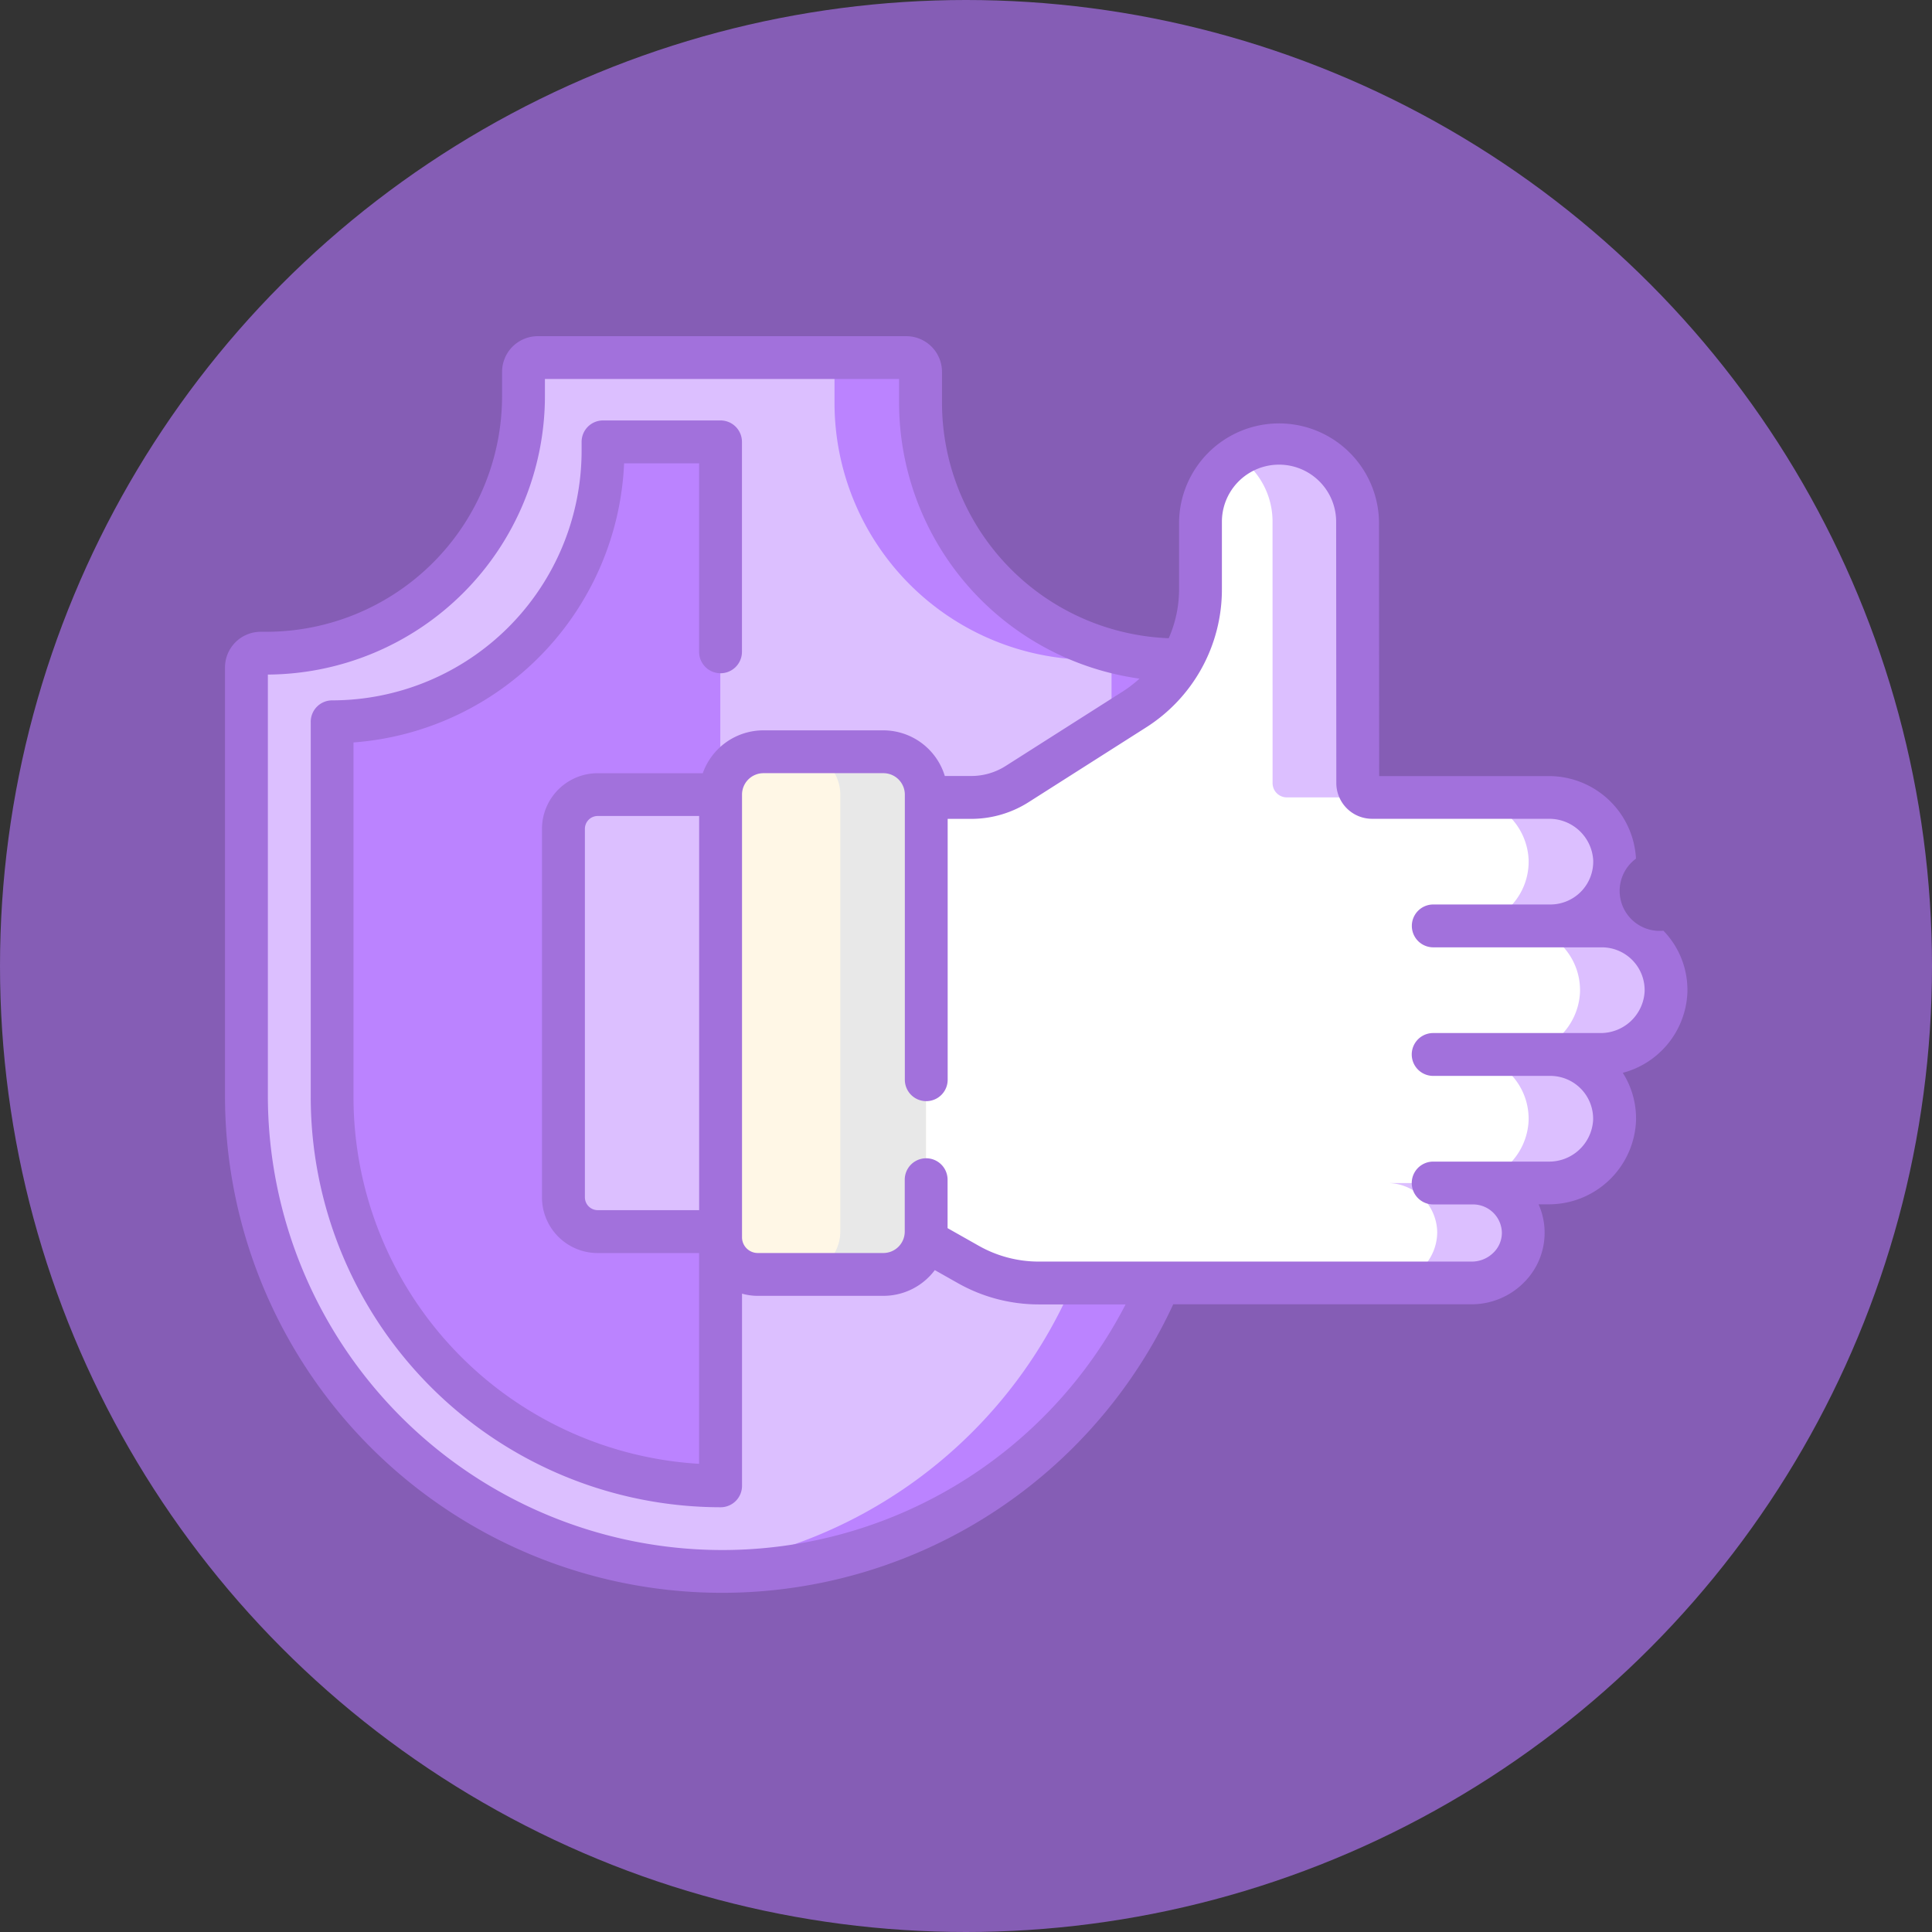 <svg xmlns="http://www.w3.org/2000/svg" width="80.428" height="80.427" viewBox="0 0 80.428 80.427">
  <rect x="0" y="0" width="80.428" height="80.427" fill="#333333" stroke="none"/>
  <g id="Grupo_60080" data-name="Grupo 60080" transform="translate(-269.621 -2636.12)">
    <circle id="Elipse_4097" data-name="Elipse 4097" cx="40.214" cy="40.214" r="40.214" transform="translate(269.621 2636.12)" fill="#855db5"/>
    <g id="Grupo_56712" data-name="Grupo 56712" transform="translate(277.519 2647.055)">
      <g id="Grupo_57846" data-name="Grupo 57846" transform="translate(1.47 3.057)">
        <path id="Trazado_106147" data-name="Trazado 106147" d="M241.131,1064.3a19.8,19.8,0,1,1-39.6,0v-17.836a.6.6,0,0,1,.595-.595h.238a10.7,10.7,0,0,0,10.7-10.7v-1.011a.6.6,0,0,1,.595-.594H229a.6.6,0,0,1,.595.594v1.288a10.7,10.7,0,0,0,10.7,10.7h.238a.6.6,0,0,1,.595.595Z" transform="translate(-200.655 -1032.675)" fill="#dcbfff"/>
        <path id="Trazado_106148" data-name="Trazado 106148" d="M220.874,1036.682v43.46a16.171,16.171,0,0,1-16.171-16.172v-15.636a11.275,11.275,0,0,0,11.276-11.276v-.376Z" transform="translate(-200.256 -1032.282)" fill="#bb83ff"/>
        <path id="Trazado_106149" data-name="Trazado 106149" d="M239.113,1046.746V1064.3a19.8,19.8,0,0,1-19.8,19.8q-.9,0-1.784-.079a19.8,19.8,0,0,0,18.014-19.719v-17.558a.594.594,0,0,0-.595-.595h-.238a10.7,10.7,0,0,1-10.7-10.7v-1.288a.594.594,0,0,0-.593-.594h3.566a.6.6,0,0,1,.595.594v1.288a10.7,10.7,0,0,0,10.7,10.7h.238A.6.6,0,0,1,239.113,1046.746Z" transform="translate(-198.638 -1032.675)" fill="#bb83ff"/>
        <path id="Trazado_106150" data-name="Trazado 106150" d="M220.925,1067.915h-6.242a1.427,1.427,0,0,1-1.427-1.428v-15.338a1.426,1.426,0,0,1,1.427-1.427h6.242Z" transform="translate(-199.177 -1030.637)" fill="#dcbfff"/>
        <path id="Trazado_106151" data-name="Trazado 106151" d="M245.144,1071.692h4.4a2.126,2.126,0,0,0,2.135-2.121,2.082,2.082,0,0,0-2.08-2.042h3.146a2.717,2.717,0,0,0,2.738-2.578,2.676,2.676,0,0,0-2.675-2.773h2.077a2.715,2.715,0,0,0,2.738-2.578,2.675,2.675,0,0,0-2.673-2.772h-2.14a2.675,2.675,0,0,0,2.673-2.774,2.718,2.718,0,0,0-2.738-2.578h-7.36a.594.594,0,0,1-.595-.594L244.787,1040a3.27,3.27,0,0,0-6.54,0v2.8a5.945,5.945,0,0,1-2.753,5.016l-4.872,3.1a3.561,3.561,0,0,1-1.914.557h-3.064l1.038,18.365,1.9,1.075a5.942,5.942,0,0,0,2.931.774h13.573" transform="translate(-197.614 -1032.276)" fill="#fff"/>
        <path id="Trazado_106152" data-name="Trazado 106152" d="M225.84,1069.9h-4.993a1.783,1.783,0,0,1-1.784-1.783v-18.193a1.784,1.784,0,0,1,1.784-1.784h4.993a1.784,1.784,0,0,1,1.784,1.784v18.193A1.783,1.783,0,0,1,225.84,1069.9Z" transform="translate(-198.444 -1030.837)" fill="#fff7e6"/>
        <path id="Trazado_106153" data-name="Trazado 106153" d="M255.316,1057.951a2.72,2.72,0,0,1-2.739,2.578H250.5a2.675,2.675,0,0,1,2.673,2.773,2.718,2.718,0,0,1-2.739,2.579h-3.145a2.082,2.082,0,0,1,2.081,2.042,2.127,2.127,0,0,1-2.136,2.119h-3.566a2.126,2.126,0,0,0,2.135-2.119,2.082,2.082,0,0,0-2.081-2.042h3.146a2.72,2.72,0,0,0,2.739-2.579,2.677,2.677,0,0,0-2.675-2.773h2.076a2.718,2.718,0,0,0,2.739-2.578,2.675,2.675,0,0,0-2.673-2.773h-2.141a2.677,2.677,0,0,0,2.675-2.773,2.72,2.72,0,0,0-2.739-2.579h3.566a2.719,2.719,0,0,1,2.739,2.579,2.675,2.675,0,0,1-2.673,2.773h2.14A2.677,2.677,0,0,1,255.316,1057.951Z" transform="translate(-195.341 -1030.624)" fill="#dcbfff"/>
        <path id="Trazado_106154" data-name="Trazado 106154" d="M243.8,1051.479h-3.56a.594.594,0,0,1-.595-.594L239.643,1040a3.258,3.258,0,0,0-1.486-2.739A3.269,3.269,0,0,1,243.21,1040l.007,10.881A.593.593,0,0,0,243.8,1051.479Z" transform="translate(-196.036 -1032.276)" fill="#dcbfff"/>
        <path id="Trazado_106155" data-name="Trazado 106155" d="M227.264,1049.922v18.193a1.784,1.784,0,0,1-1.784,1.783h-3.566a1.784,1.784,0,0,0,1.784-1.783v-18.193a1.785,1.785,0,0,0-1.784-1.784h3.566A1.785,1.785,0,0,1,227.264,1049.922Z" transform="translate(-198.085 -1030.837)" fill="#e8e8e8"/>
        <path id="Trazado_106156" data-name="Trazado 106156" d="M260.633,1057.528a1.665,1.665,0,0,1-1.142-3,3.63,3.63,0,0,0-3.63-3.437H248.8l-.007-10.584a4.162,4.162,0,0,0-8.323,0v2.8a5.055,5.055,0,0,1-.431,2.045,9.819,9.819,0,0,1-9.438-9.8v-1.288a1.488,1.488,0,0,0-1.487-1.486H213.774a1.488,1.488,0,0,0-1.487,1.486v1.011a9.82,9.82,0,0,1-9.81,9.809h-.238a1.488,1.488,0,0,0-1.487,1.486V1064.4a20.692,20.692,0,0,0,39.475,8.68h12.433a3.069,3.069,0,0,0,2.176-.917,2.917,2.917,0,0,0,.6-3.245h.425a3.631,3.631,0,0,0,3.63-3.437,3.543,3.543,0,0,0-.55-2.037,3.613,3.613,0,0,0,2.689-3.314A3.541,3.541,0,0,0,260.633,1057.528Zm-39.19,25.782a18.927,18.927,0,0,1-18.906-18.906v-17.539a11.607,11.607,0,0,0,11.534-11.592v-.714h14.743v.991a11.611,11.611,0,0,0,10.008,11.484,5.076,5.076,0,0,1-.695.534l-4.873,3.1a2.667,2.667,0,0,1-1.436.419h-1.1a2.679,2.679,0,0,0-2.561-1.9h-4.994a2.679,2.679,0,0,0-2.521,1.784h-4.375a2.322,2.322,0,0,0-2.319,2.319v15.338a2.321,2.321,0,0,0,2.319,2.319h4.221v8.774a15.3,15.3,0,0,1-14.386-15.254v-14.776a12.185,12.185,0,0,0,11.265-11.621h3.122v7.848a.892.892,0,0,0,1.784,0v-8.74a.891.891,0,0,0-.892-.892H216.49a.891.891,0,0,0-.892.892v.376a10.4,10.4,0,0,1-10.384,10.385.891.891,0,0,0-.892.891v15.636a17.083,17.083,0,0,0,17.062,17.063.892.892,0,0,0,.892-.892v-8a2.419,2.419,0,0,0,.654.091h5.232a2.673,2.673,0,0,0,2.14-1.071l.952.538a6.842,6.842,0,0,0,3.372.89h3.618A18.893,18.893,0,0,1,221.443,1083.31Zm-.952-14.149h-4.221a.536.536,0,0,1-.535-.536v-15.338a.535.535,0,0,1,.535-.535h4.221ZM258,1061.788h-6.952a.892.892,0,1,0,0,1.784h4.875a1.783,1.783,0,0,1,1.783,1.849,1.833,1.833,0,0,1-1.847,1.719h-3.146l-.06,0-.059,0h-1.546a.891.891,0,1,0,0,1.783H252.6l.059,0,.06,0a1.2,1.2,0,0,1,1.189,1.167,1.152,1.152,0,0,1-.34.83,1.278,1.278,0,0,1-.9.382H234.625a5.068,5.068,0,0,1-2.492-.657l-1.3-.735v-2.017a.891.891,0,1,0-1.783,0v2.161a.892.892,0,0,1-.892.891H222.93a.655.655,0,0,1-.654-.653v-18.43a.893.893,0,0,1,.892-.892h4.994a.893.893,0,0,1,.892.892v11.87a.891.891,0,1,0,1.783,0v-10.86h.983a4.453,4.453,0,0,0,2.394-.7l4.872-3.1a6.8,6.8,0,0,0,3.167-5.768v-2.8a2.378,2.378,0,0,1,4.756,0l.007,10.88a1.489,1.489,0,0,0,1.487,1.485h7.36a1.833,1.833,0,0,1,1.847,1.718,1.784,1.784,0,0,1-1.783,1.849h-4.875a.892.892,0,1,0,0,1.784h7.016a1.782,1.782,0,0,1,1.782,1.849A1.831,1.831,0,0,1,258,1061.788Z" transform="translate(-200.754 -1032.775)" fill="#a271dc"/>
      </g>
      <rect id="Rectángulo_5525" data-name="Rectángulo 5525" width="64.632" height="58.559" transform="translate(0 0)" fill="none"/>
    </g>
  </g>
</svg>

